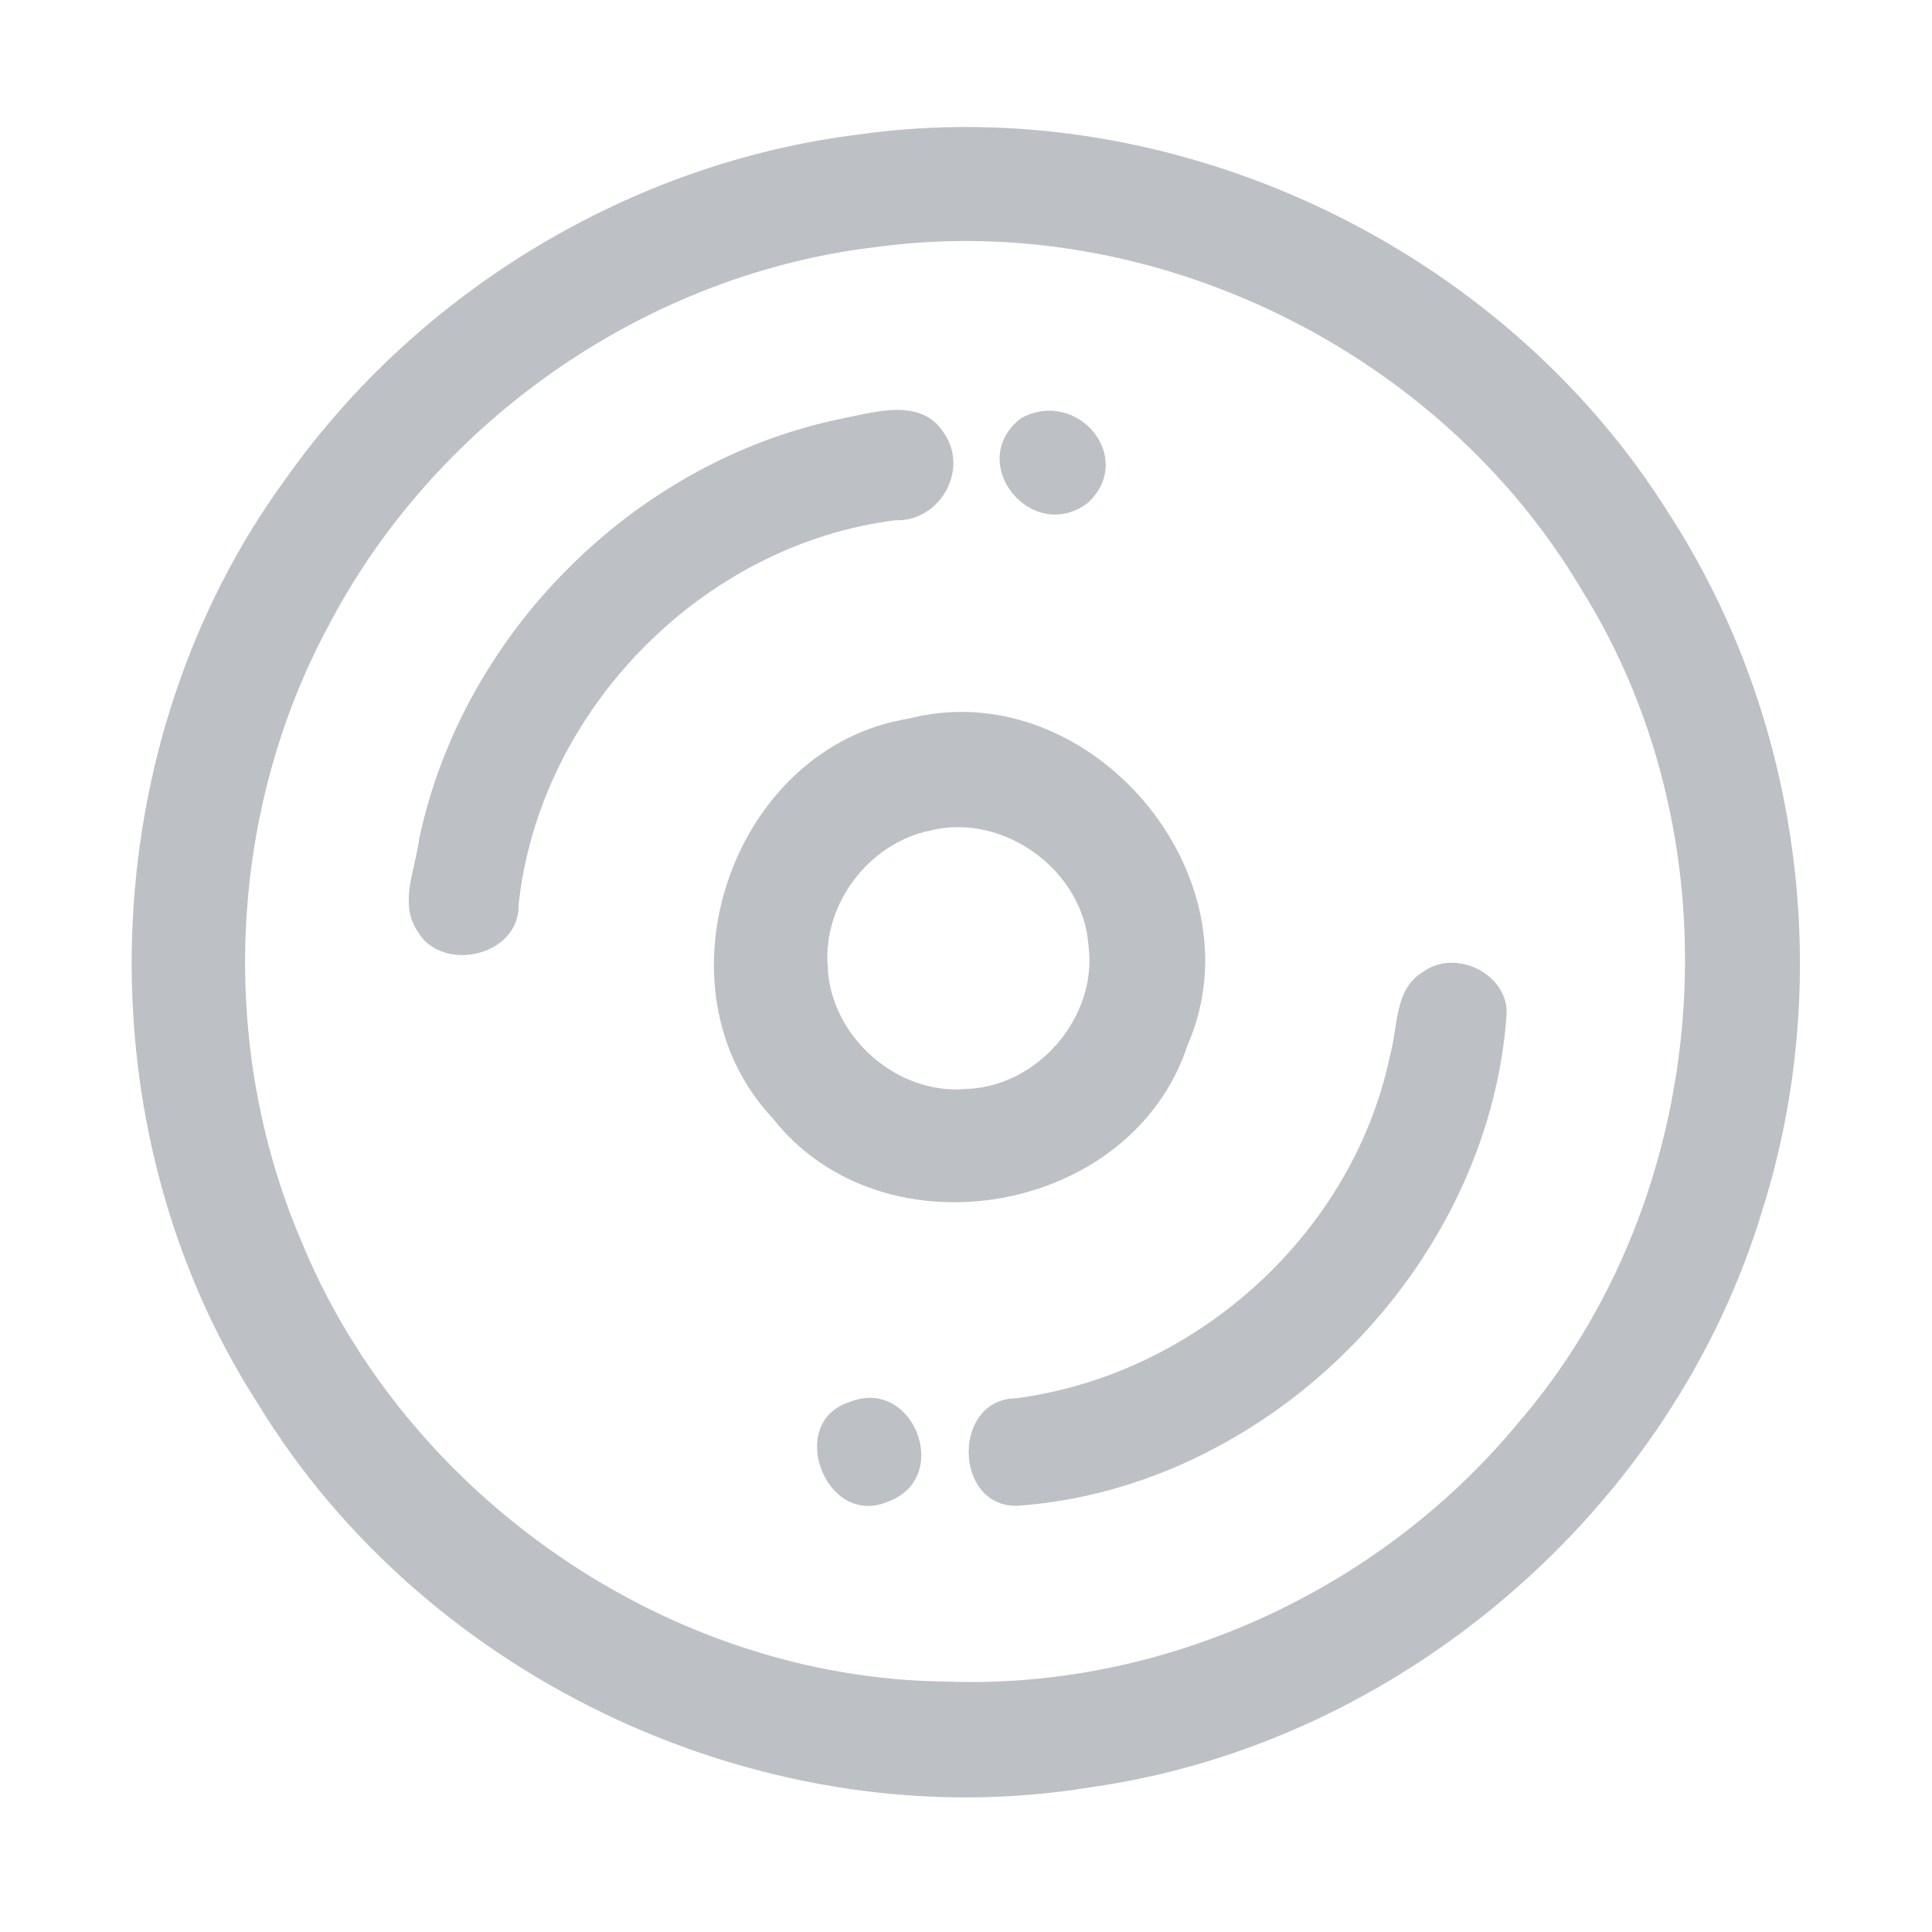 <?xml version="1.0" encoding="UTF-8" ?>
<!DOCTYPE svg PUBLIC "-//W3C//DTD SVG 1.1//EN" "http://www.w3.org/Graphics/SVG/1.1/DTD/svg11.dtd">
<svg width="192pt" height="192pt" viewBox="0 0 192 192" version="1.1" xmlns="http://www.w3.org/2000/svg">
<g id="#bdc0c4ff">
<path fill="#bdc0c4" opacity="1.00" d=" M 85.30 13.37 C 116.53 8.95 149.25 24.40 165.91 51.13 C 178.94 71.29 182.38 97.25 175.18 120.14 C 166.25 149.94 139.24 173.26 108.42 177.61 C 76.41 182.90 42.39 167.12 25.58 139.42 C 7.88 111.87 9.11 73.83 28.49 47.45 C 41.65 28.90 62.71 16.18 85.30 13.37 M 87.40 24.51 C 64.60 27.08 43.63 41.51 32.88 61.75 C 22.69 80.37 21.58 103.60 29.86 123.14 C 40.23 148.65 66.41 166.83 94.02 167.11 C 115.51 167.93 136.96 158.13 150.69 141.63 C 170.27 119.11 173.03 84.01 157.23 58.69 C 143.23 34.95 114.77 20.91 87.40 24.51 Z" />
<path fill="#bdc0c4" opacity="1.00" d=" M 83.43 41.65 C 86.84 40.99 91.57 39.41 93.83 43.07 C 96.33 46.71 93.37 51.88 88.98 51.70 C 69.75 54.12 53.62 70.63 51.54 89.88 C 51.67 95.05 43.90 96.75 41.49 92.54 C 39.63 89.77 41.28 86.38 41.65 83.41 C 45.96 62.96 62.97 45.93 83.43 41.65 Z" />
<path fill="#bdc0c4" opacity="1.00" d=" M 101.45 41.57 C 107.07 38.49 112.93 45.54 108.09 49.99 C 102.51 54.16 95.87 45.94 101.45 41.57 Z" />
<path fill="#bdc0c4" opacity="1.00" d=" M 90.33 71.41 C 108.21 66.83 125.43 86.97 118.00 103.91 C 112.45 120.76 87.75 125.09 76.80 111.14 C 64.56 98.15 72.70 74.24 90.33 71.41 M 92.39 82.55 C 86.33 83.82 81.75 89.86 82.26 96.05 C 82.50 102.96 89.11 108.85 96.02 108.22 C 103.14 108.00 109.11 101.05 108.17 93.96 C 107.65 86.46 99.69 80.70 92.39 82.55 Z" />
<path fill="#bdc0c4" opacity="1.00" d=" M 141.43 96.58 C 144.69 94.18 150.11 96.88 149.71 101.04 C 147.84 125.99 126.02 147.94 101.01 149.65 C 94.78 149.69 94.61 139.06 100.96 138.96 C 118.80 136.64 134.40 122.66 138.12 104.98 C 138.95 102.14 138.52 98.29 141.43 96.58 Z" />
<path fill="#bdc0c4" opacity="1.00" d=" M 84.30 139.38 C 90.76 136.63 94.72 146.88 88.26 149.22 C 82.12 151.91 78.10 141.48 84.30 139.38 Z" />
</g>
</svg>
